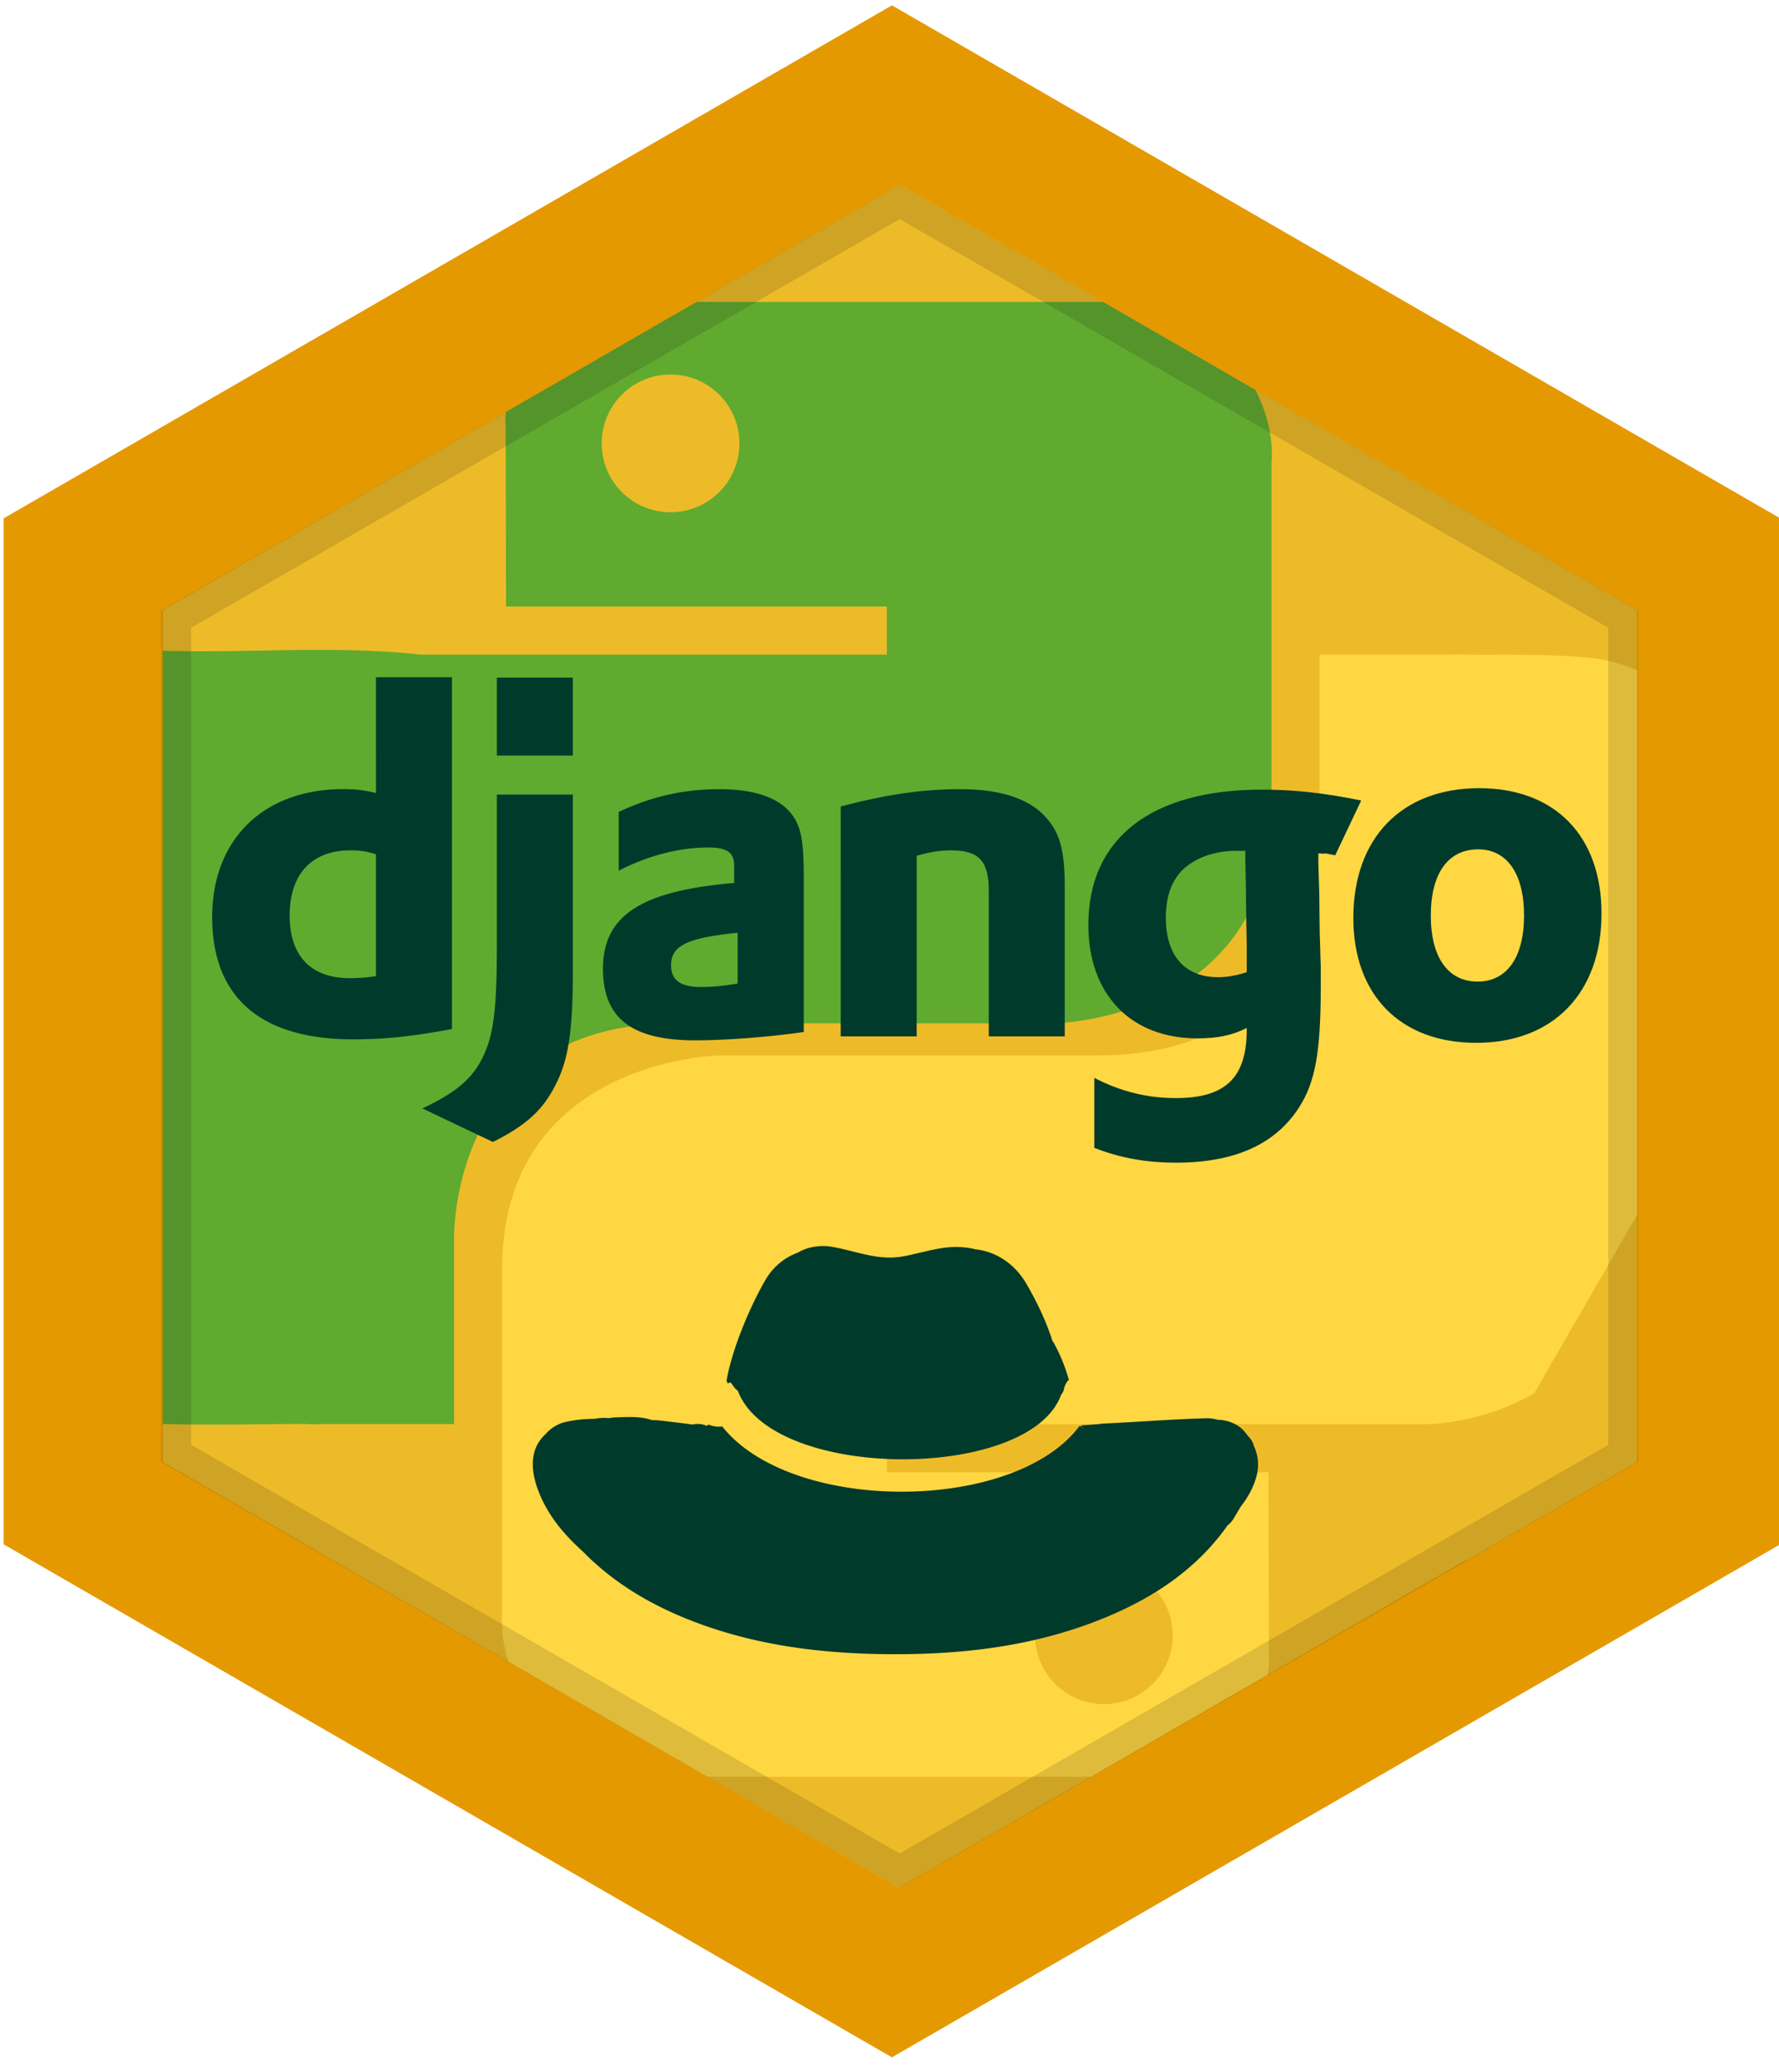 <svg xmlns="http://www.w3.org/2000/svg" width="111" height="129.229" viewBox="8.667 -8.833 111 129.229"><path fill="#E59900" d="M119.744 87.5l-55.426 32-55.424-32V23.501l55.424-32 55.426 32z"/><path fill="#EEBB28" d="M110.82 29.23v53.13l-.011.01-1.42.82-9 5.189-.239.12-.131.06-.109.061-3.03 1.74-1.87 1.08-.04.029-3.25 1.88-2.25 1.301-1.46.85-.18.1-.02.01-.06.029v.011l-1.65.95-.96.551-4.62 2.67-.63.37-.06.029-3.08 1.78-.42.24-4.04 2.33-.01.01-.431.25-7.08 4.09-7.569-4.38-.04-.021-2.07-1.199-2.28-1.32-3.08-1.78-.69-.399-5.09-2.94-.88-.51-.33-.19-1.85-1.069-.51-.301-.06-.029-7.13-4.12-.09-.05-4.67-2.7-9.61-5.55V29.23l14.33-8.28 6.92-3.99.16-.09 1.42-.82.17-.1 1.66-.95 1.16-.67 1.54-.9 2.8-1.61.69-.4 1.46-.84 1.01-.58 4.71-2.72.46-.26 7.51-4.34 7.55 4.36L77.5 10l9.4 5.43.09.05.95.55 2.3 1.32.87.5 3.689 2.13.09.05 1.811 1.04 3.78 2.19.039.02v.01l.261.15.66.38 1.46.84 1.939 1.12.78.45.439.25L108 27.6l2.82 1.63z"/><path fill="#FFD743" d="M107.82 32.2c-2.391-.23-4.79-.19-7.19-.19-.04 0-.08.01-.12.01-.73-.07-1.18-.02-1.18-.02H91v11.49S91.44 57 77.24 57H53.56S40 57.25 40 70.33v21.61s-.14 1.199.38 2.869l.51.301 1.85 1.069.33.19.88.51 5.09 2.94.69.399 3.08 1.78h23.94l3.08-1.78.06-.029.63-.37 4.62-2.67.96-.549 1.65-.949v-.011c.17-.87.09-1.43.09-1.43L87.81 83H64v-3h33.3s3.42.17 7.09-1.92l6.431-11.14V32.98a9.43 9.43 0 0 0-3.001-.78zM77.55 88.88a4.29 4.29 0 0 1 4.29 4.29c0 2.38-1.92 4.3-4.29 4.3-2.38 0-4.3-1.92-4.3-4.3 0-2.37 1.92-4.29 4.3-4.29z"/><path fill="#60AA30" d="M86.99 15.48l-.09-.05L77.5 10H52.14l-1.01.58-1.46.84-.69.4-2.8 1.61-1.54.9-1.16.67-1.66.95-.17.1-1.42.82c-.06.57-.01.92-.01.92L40.24 29H64v3H34.9c-5.35-.59-10.72-.08-16.08-.24v48.23c2.93.09 5.86.01 8.8 0h.08c.63.05 1.02.01 1.02.01H37V68.51S36.61 55 50.81 55h23.68S88 54.75 88 41.67V20.06s.29-2.08-1.01-4.58zM50.5 23.12a4.29 4.29 0 0 1-4.29-4.29c0-2.38 1.92-4.3 4.29-4.3 2.38 0 4.3 1.92 4.3 4.3 0 2.37-1.92 4.29-4.3 4.29z"/><g fill="#003A2B"><path d="M32.127 33.412h4.741v21.942c-2.432.46-4.218.646-6.157.646-5.787 0-8.804-2.615-8.804-7.634 0-4.833 3.202-7.973 8.158-7.973.77 0 1.354.061 2.063.246l-.001-7.227zm0 11.046a4.699 4.699 0 0 0-1.601-.247c-2.401 0-3.786 1.478-3.786 4.063 0 2.523 1.323 3.91 3.755 3.91.523 0 .954-.031 1.631-.123l.001-7.603z"/><path d="M44.41 40.732v10.989c0 3.787-.277 5.605-1.108 7.173-.77 1.508-1.786 2.463-3.879 3.508l-4.402-2.092c2.093-.984 3.109-1.848 3.756-3.172.677-1.354.893-2.924.893-7.048v-9.358h4.74zm-4.741-7.295h4.741V38.3h-4.741v-4.863zm7.604 8.374c2.093-.985 4.094-1.416 6.28-1.416 2.432 0 4.032.646 4.741 1.909.4.708.523 1.631.523 3.602v9.636c-2.124.307-4.802.521-6.772.521-3.971 0-5.756-1.385-5.756-4.462 0-3.326 2.37-4.865 8.188-5.356v-1.046c0-.862-.431-1.169-1.632-1.169-1.754 0-3.725.492-5.572 1.447v-3.666zm7.419 7.541c-3.14.309-4.156.801-4.156 2.031 0 .923.584 1.353 1.877 1.353.708 0 1.355-.061 2.278-.215l.001-3.169zm6.434-7.88c2.801-.739 5.108-1.078 7.448-1.078 2.433 0 4.188.554 5.234 1.632.984 1.015 1.293 2.124 1.293 4.494v9.295h-4.74v-9.109c0-1.816-.616-2.494-2.311-2.494-.646 0-1.23.062-2.186.338v11.265h-4.74l.002-14.343zm15.817 16.93c1.662.861 3.326 1.262 5.08 1.262 3.107 0 4.434-1.262 4.434-4.279v-.092c-.924.463-1.848.646-3.079.646-4.155 0-6.803-2.738-6.803-7.08 0-5.388 3.909-8.436 10.836-8.436 2.032 0 3.909.215 6.187.677l-1.621 3.419c-1.264-.247-.103-.033-1.056-.125v.493l.062 2 .029 2.586c.032.646.032 1.293.063 1.938v1.293c0 4.063-.339 5.973-1.354 7.541-1.478 2.309-4.031 3.447-7.664 3.447-1.849 0-3.449-.275-5.111-.924v-4.369h-.003zm9.42-14.159h-.492c-.924-.031-2 .215-2.738.677-1.14.646-1.725 1.816-1.725 3.479 0 2.369 1.169 3.724 3.263 3.724.646 0 1.17-.123 1.786-.308v-1.631c0-.555-.031-1.17-.031-1.816l-.029-2.186-.031-1.57v-.369h-.003zm14.595-3.91c4.739 0 7.634 2.986 7.634 7.818 0 4.957-3.017 8.066-7.818 8.066-4.74 0-7.666-2.986-7.666-7.789-.001-4.987 3.017-8.095 7.85-8.095zm-.095 12.065c1.818 0 2.896-1.507 2.896-4.125 0-2.585-1.048-4.125-2.863-4.125-1.877 0-2.955 1.509-2.955 4.125-.002 2.618 1.079 4.125 2.922 4.125z"/></g><g fill-rule="evenodd" clip-rule="evenodd" fill="#003A2B"><path d="M54.705 77.922c2.115 5.637 18.104 5.652 20.144.313.03-.079.081-.132.123-.196.001-.053.05-.079.06-.132.036-.195.063-.277.156-.453.055-.102.128-.187.172-.203a10.604 10.604 0 0 0-.927-2.289 1.2 1.2 0 0 0-.098-.146c-.395-1.237-.963-2.431-1.646-3.6-.711-1.217-1.888-1.984-3.147-2.116a5.04 5.04 0 0 0-1.013-.145c-1.222-.046-2.316.364-3.499.58-1.618.296-2.976-.353-4.521-.604-.64-.104-1.461.005-2.056.372a3.844 3.844 0 0 0-2.01 1.677c-1.005 1.716-2.107 4.378-2.443 6.302.123.424.125-.078.344.234.068.097.187.297.361.406z"/><path d="M86.91 81.385a1.252 1.252 0 0 0-.196-.434 2.37 2.37 0 0 0-.185-.216 4.362 4.362 0 0 0-.266-.33c-.364-.41-1.005-.667-1.615-.674a2.487 2.487 0 0 0-.706-.094c-2.178.058-4.351.237-6.527.335-.021.034-1.146.094-1.196.105-.351.088.294.276-.066.118-.047-.021-.084-.055-.126-.082-4.033 5.434-17.966 5.501-22.298.033-.266.042-.562-.002-.861-.115l-.096.082a1.375 1.375 0 0 0-.881-.086c-.658-.084-1.264-.163-1.87-.228a5.205 5.205 0 0 0-.688-.049c-.026-.01-.051-.02-.077-.027v-.004l-.032-.005c-.674-.206-1.384-.156-2.106-.134a2.988 2.988 0 0 0-.454.049 3.001 3.001 0 0 0-.902.045 8.01 8.01 0 0 0-1.802.192 2.328 2.328 0 0 0-1.238.745c-1.009.912-.989 2.253-.421 3.664.61 1.521 1.618 2.672 2.785 3.721.125.131.253.26.385.384 1.732 1.638 3.747 2.828 5.943 3.726 3.918 1.6 8.032 2.173 12.227 2.24 4.737.077 9.398-.415 13.837-2.216 3.106-1.261 5.828-3.043 7.791-5.822.151-.114.287-.264.395-.456.136-.243.274-.459.402-.682.451-.59.823-1.211 1.019-1.998a2.697 2.697 0 0 0-.175-1.787z"/></g><path opacity=".13" d="M18.73 29.245v53.121l46.073 26.559 46.074-26.559V29.245L64.804 2.683 18.73 29.245zm90.283 1.08v50.97l-44.209 25.488-44.212-25.488v-50.97l44.212-25.49 44.209 25.49z"/></svg>